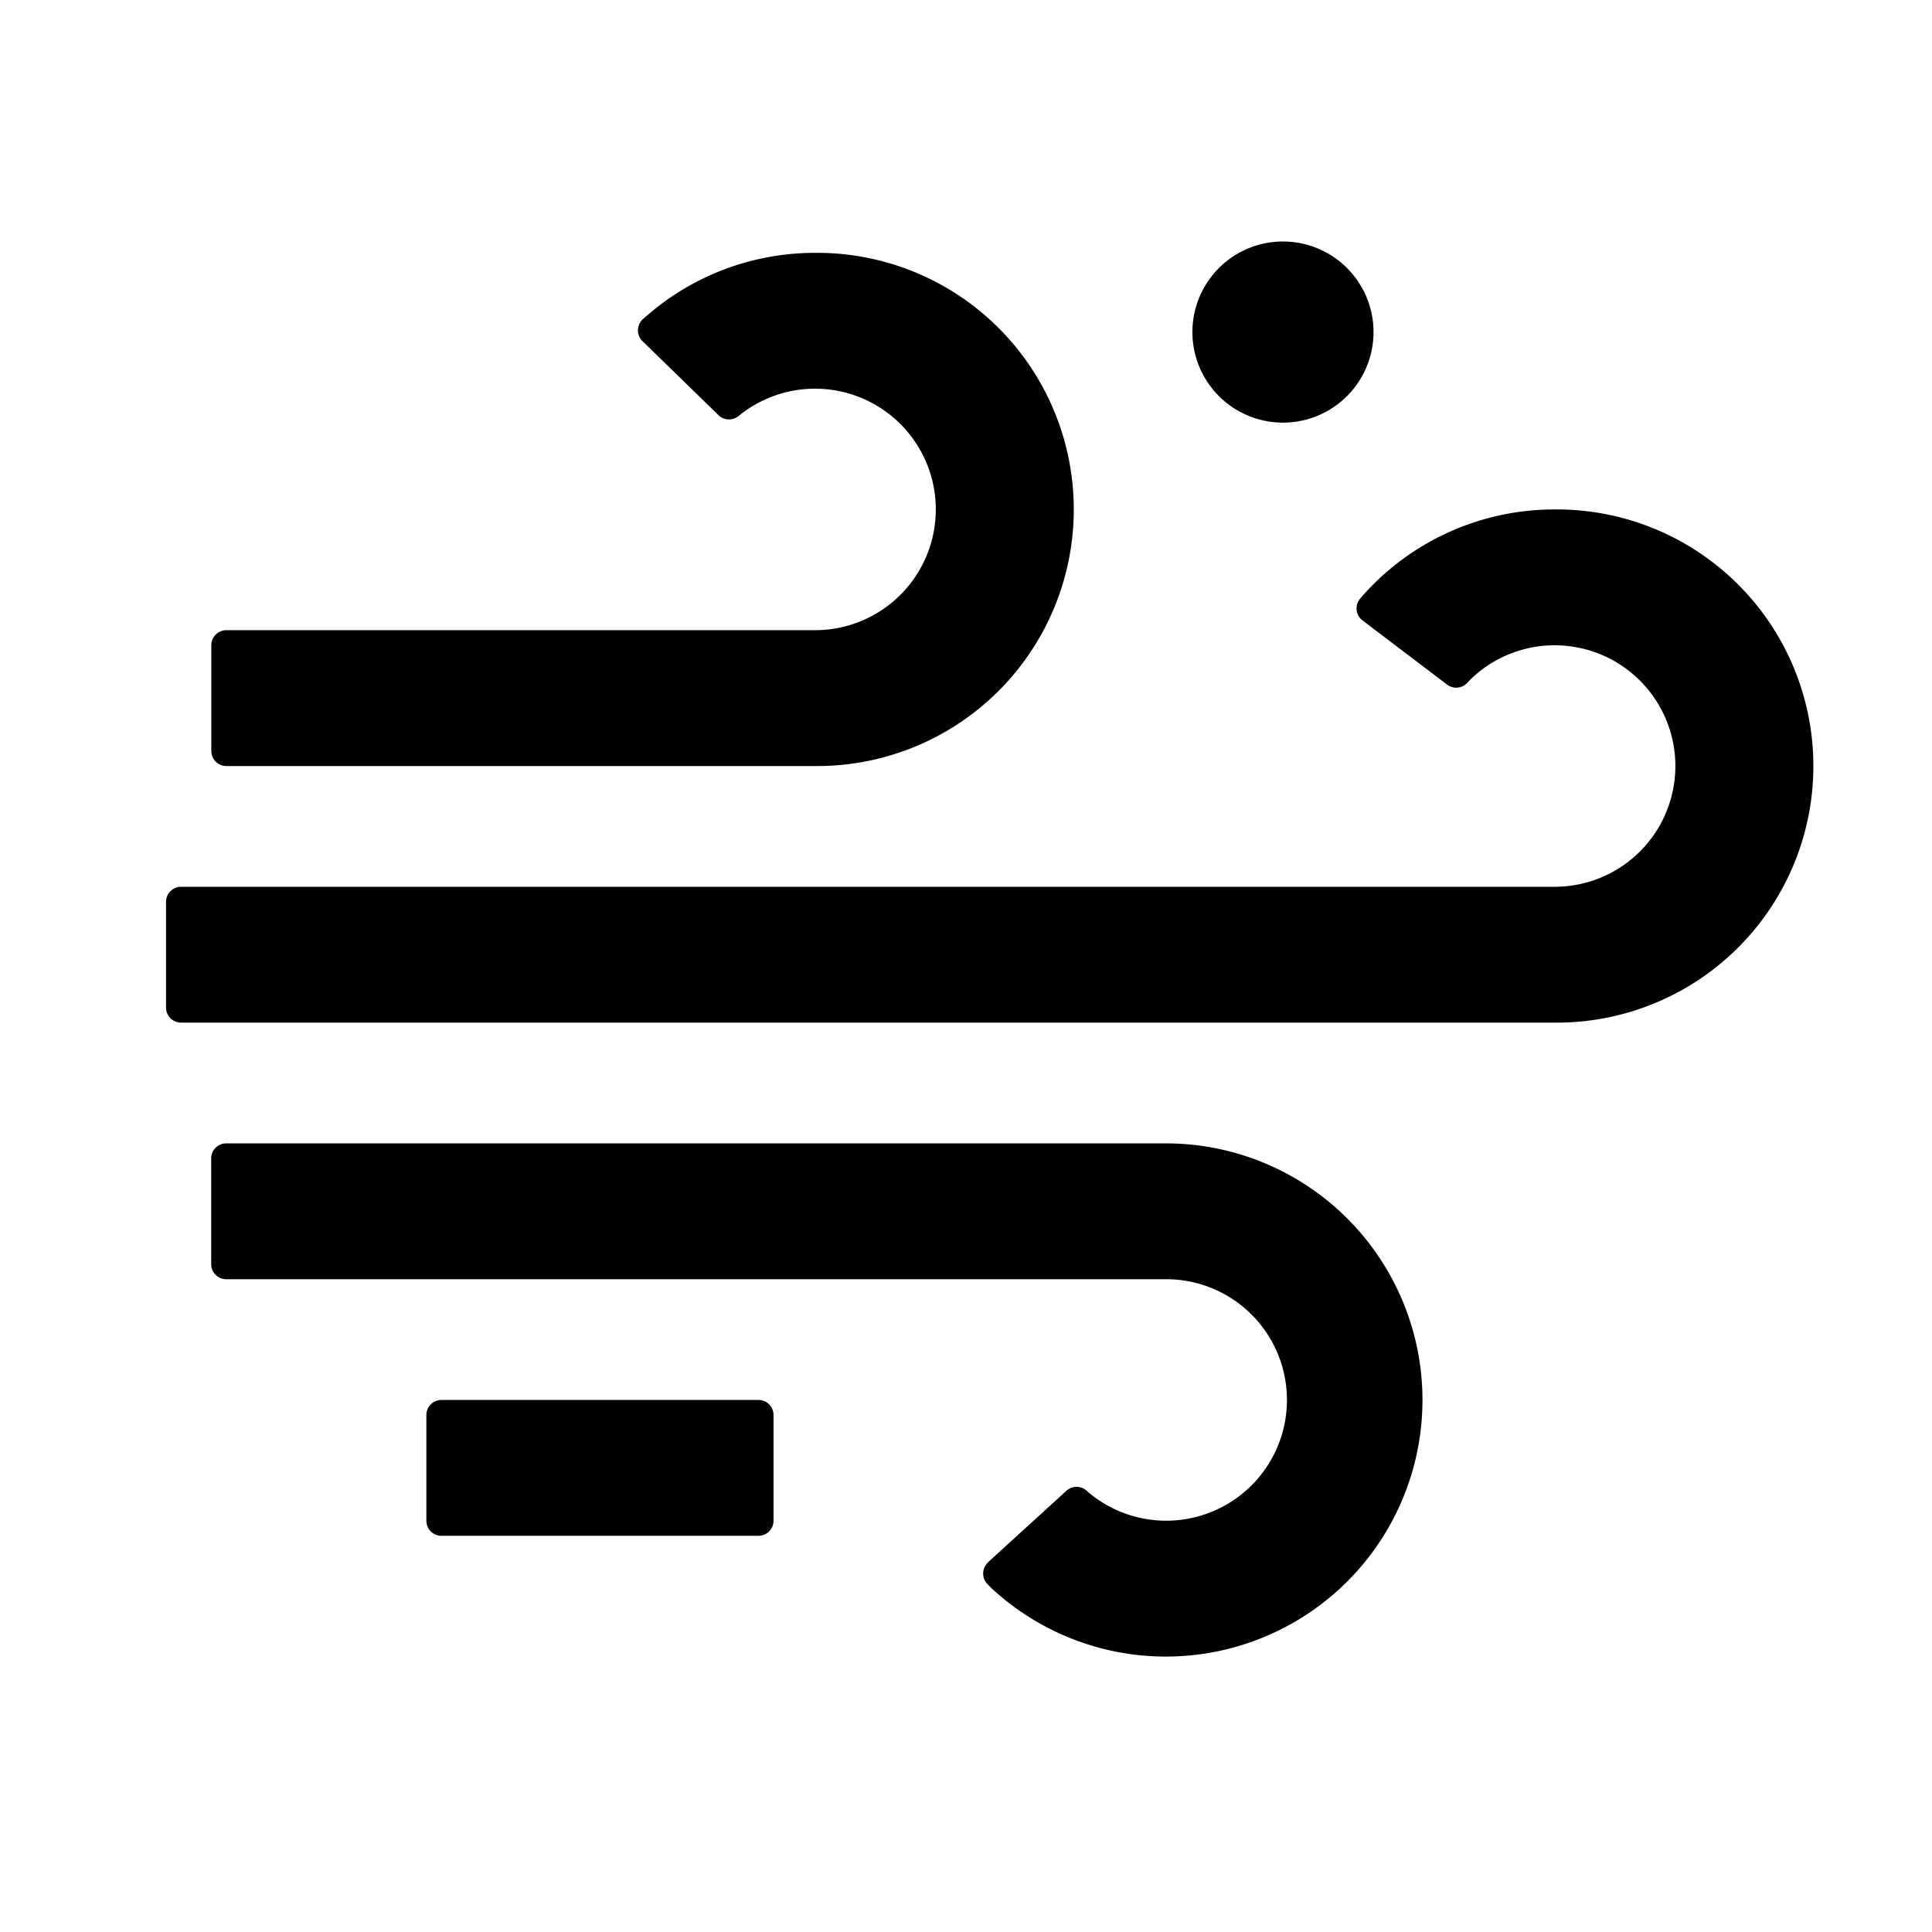 <?xml version="1.0" standalone="no"?><!DOCTYPE svg PUBLIC "-//W3C//DTD SVG 1.1//EN" "http://www.w3.org/Graphics/SVG/1.1/DTD/svg11.dtd"><svg t="1678332339777" class="icon" viewBox="0 0 1024 1024" version="1.1" xmlns="http://www.w3.org/2000/svg" p-id="2308" xmlns:xlink="http://www.w3.org/1999/xlink" width="200" height="200"><path d="M824 270.016a136 136 0 0 1 2.24 272H96a8 8 0 0 1-8-8v-56c0-4.48 3.584-8 8-8h728a64 64 0 1 0-44.032-110.464l-0.448 0.448-0.448 0.448-0.512 0.512a61.504 61.504 0 0 0-0.256 0.32l-0.64 0.64a8 8 0 0 1-11.136 0.576l-44.032-33.408a8 8 0 0 1-1.6-11.776l0.64-0.704 0.512-0.64 0.256-0.32A135.744 135.744 0 0 1 824 270.016z m-392-136a136 136 0 0 1 2.24 272H120a8 8 0 0 1-8-8v-56c0-4.48 3.584-8 8-8h312A64 64 0 1 0 393.088 219.2l-0.256 0.128-0.448 0.448a43.52 43.52 0 0 0-0.256 0.192l-0.576 0.448a8 8 0 0 1-10.944-0.576l-39.552-38.528a8.064 8.064 0 0 1-0.32-12.16l1.024-0.896 0.64-0.576 0.64-0.512c24.32-21.12 55.744-33.152 88.96-33.152zM680 128a48 48 0 1 1 0 96 48 48 0 0 1 0-96z m-62.016 478.016a136 136 0 1 1-92.736 235.52l-0.896-0.96-0.64-0.64a8 8 0 0 1-0.32-11.52l0.192-0.256 0.64-0.64 40.448-36.864a8.064 8.064 0 0 1 11.328-0.512l0.384 0.32 0.64 0.64a47.68 47.68 0 0 0 1.28 1.024l0.576 0.448a64 64 0 1 0 40.32-114.56H119.936a8 8 0 0 1-8-8v-56c0-4.48 3.584-8 8-8H617.92z m-216 136c4.48 0 8 3.584 8 8v56a8 8 0 0 1-8 8h-168a8 8 0 0 1-8-8v-56c0-4.48 3.584-8 8-8h168z" p-id="2309"></path></svg>